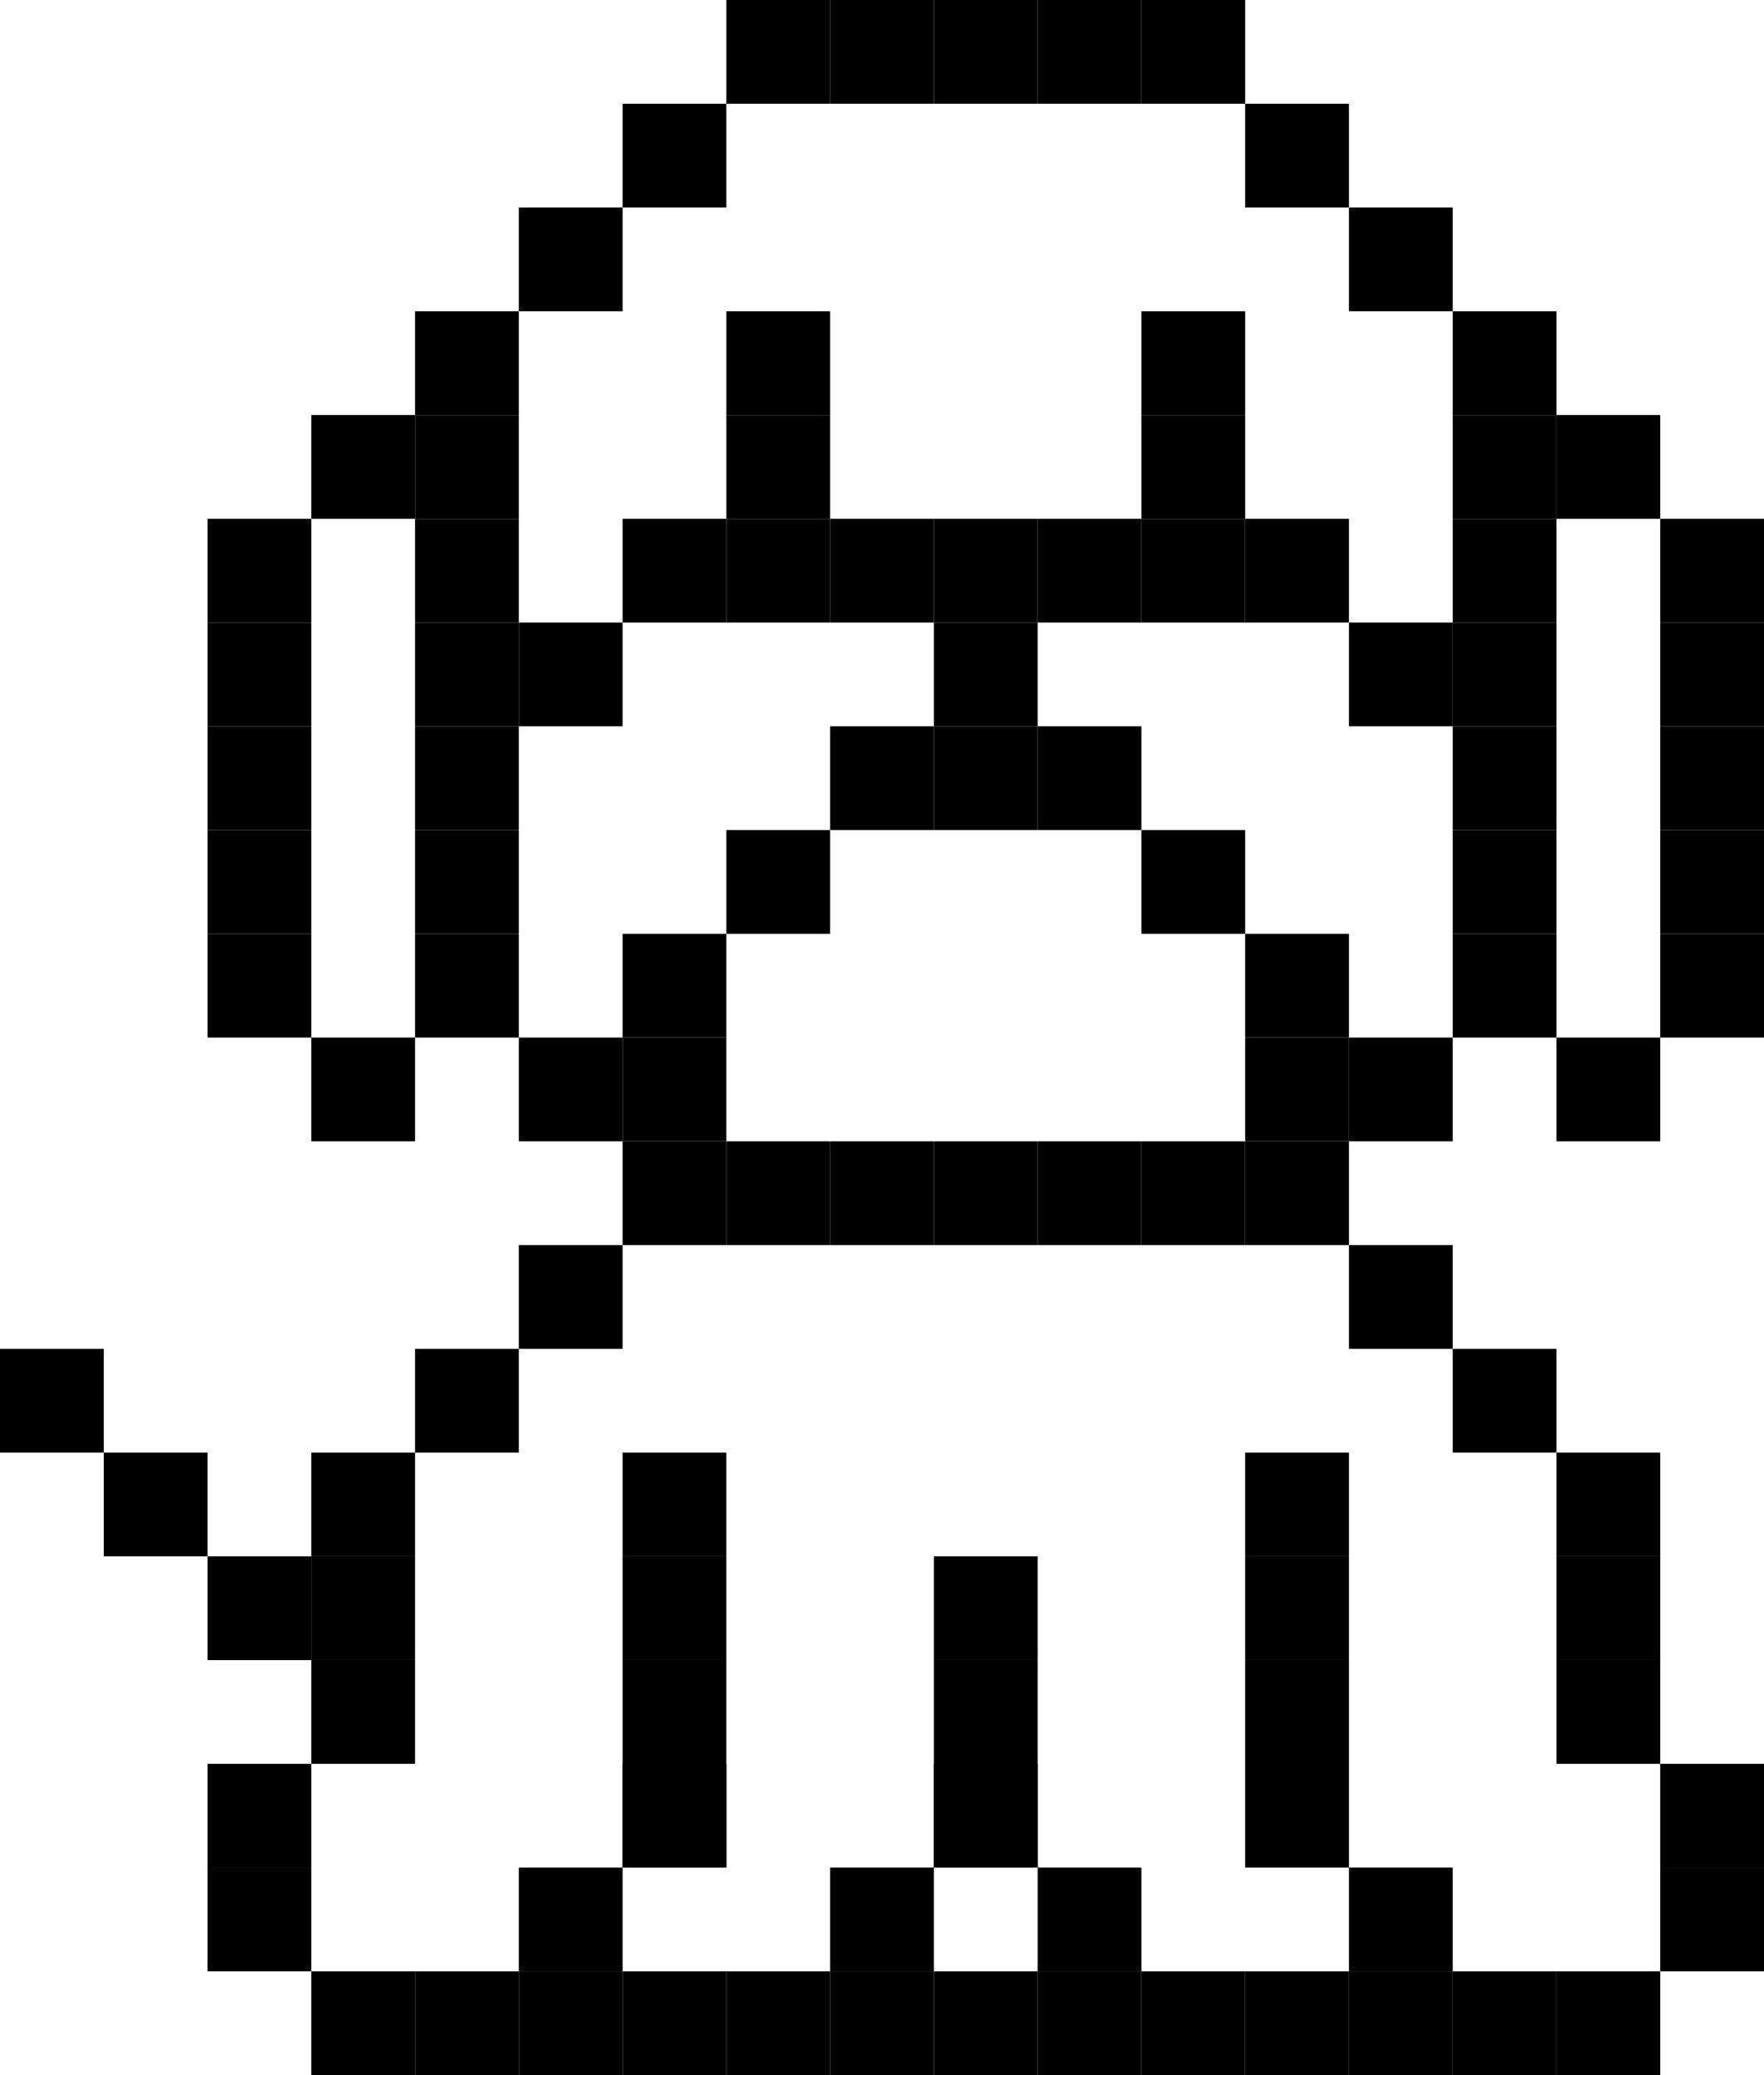 <svg width="51" height="60" viewBox="0 0 51 60" fill="none" xmlns="http://www.w3.org/2000/svg">
<rect x="6" y="18" width="3" height="3" fill="black"/>
<rect x="6" y="15" width="3" height="3" fill="black"/>
<rect x="36" y="3" width="3" height="3" fill="black"/>
<rect x="42" y="9" width="3" height="3" fill="black"/>
<rect x="42" y="12" width="3" height="3" fill="black"/>
<rect x="42" y="18" width="3" height="3" fill="black"/>
<rect x="48" y="18" width="3" height="3" fill="black"/>
<rect x="48" y="15" width="3" height="3" fill="black"/>
<rect x="36" y="15" width="3" height="3" fill="black"/>
<rect x="42" y="15" width="3" height="3" fill="black"/>
<rect x="42" y="24" width="3" height="3" fill="black"/>
<rect x="42" y="27" width="3" height="3" fill="black"/>
<rect x="45" y="30" width="3" height="3" fill="black"/>
<rect x="45" y="12" width="3" height="3" fill="black"/>
<rect x="42" y="21" width="3" height="3" fill="black"/>
<rect x="48" y="21" width="3" height="3" fill="black"/>
<rect x="48" y="24" width="3" height="3" fill="black"/>
<rect x="48" y="27" width="3" height="3" fill="black"/>
<rect x="18" y="3" width="3" height="3" fill="black"/>
<rect x="18" y="27" width="3" height="3" fill="black"/>
<rect x="15" y="30" width="3" height="3" fill="black"/>
<rect x="18" y="30" width="3" height="3" fill="black"/>
<rect x="12" y="27" width="3" height="3" fill="black"/>
<rect x="6" y="21" width="3" height="3" fill="black"/>
<rect x="6" y="24" width="3" height="3" fill="black"/>
<rect x="6" y="27" width="3" height="3" fill="black"/>
<rect x="24" width="3" height="3" fill="black"/>
<rect x="21" width="3" height="3" fill="black"/>
<rect x="24" y="15" width="3" height="3" fill="black"/>
<rect x="21" y="15" width="3" height="3" fill="black"/>
<rect x="21" y="9" width="3" height="3" fill="black"/>
<rect x="21" y="12" width="3" height="3" fill="black"/>
<rect x="15" y="18" width="3" height="3" fill="black"/>
<rect x="15" y="6" width="3" height="3" fill="black"/>
<rect x="27" y="15" width="3" height="3" fill="black"/>
<rect x="24" y="33" width="3" height="3" fill="black"/>
<rect x="21" y="33" width="3" height="3" fill="black"/>
<rect x="24" y="21" width="3" height="3" fill="black"/>
<rect x="21" y="24" width="3" height="3" fill="black"/>
<rect x="15" y="36" width="3" height="3" fill="black"/>
<rect x="18" y="33" width="3" height="3" fill="black"/>
<rect x="12" y="15" width="3" height="3" fill="black"/>
<rect x="9" y="30" width="3" height="3" fill="black"/>
<rect x="9" y="12" width="3" height="3" fill="black"/>
<rect x="12" y="9" width="3" height="3" fill="black"/>
<rect x="12" y="12" width="3" height="3" fill="black"/>
<rect x="12" y="18" width="3" height="3" fill="black"/>
<rect x="18" y="15" width="3" height="3" fill="black"/>
<rect x="12" y="24" width="3" height="3" fill="black"/>
<rect x="27" width="3" height="3" fill="black"/>
<rect x="30" width="3" height="3" fill="black"/>
<rect x="33" width="3" height="3" fill="black"/>
<rect x="30" y="15" width="3" height="3" fill="black"/>
<rect x="33" y="15" width="3" height="3" fill="black"/>
<rect x="33" y="9" width="3" height="3" fill="black"/>
<rect x="33" y="12" width="3" height="3" fill="black"/>
<rect x="39" y="18" width="3" height="3" fill="black"/>
<rect x="39" y="6" width="3" height="3" fill="black"/>
<rect x="27" y="18" width="3" height="3" fill="black"/>
<rect x="12" y="21" width="3" height="3" fill="black"/>
<rect x="27" y="33" width="3" height="3" fill="black"/>
<rect x="27" y="21" width="3" height="3" fill="black"/>
<rect x="30" y="33" width="3" height="3" fill="black"/>
<rect x="33" y="33" width="3" height="3" fill="black"/>
<rect x="30" y="21" width="3" height="3" fill="black"/>
<rect x="33" y="24" width="3" height="3" fill="black"/>
<rect x="36" y="33" width="3" height="3" fill="black"/>
<rect x="39" y="36" width="3" height="3" fill="black"/>
<rect x="42" y="39" width="3" height="3" fill="black"/>
<rect x="45" y="42" width="3" height="3" fill="black"/>
<rect x="45" y="45" width="3" height="3" fill="black"/>
<rect x="45" y="48" width="3" height="3" fill="black"/>
<rect x="48" y="51" width="3" height="3" fill="black"/>
<rect x="48" y="51" width="3" height="3" fill="black"/>
<rect x="48" y="54" width="3" height="3" fill="black"/>
<rect x="45" y="57" width="3" height="3" fill="black"/>
<rect x="42" y="57" width="3" height="3" fill="black"/>
<rect x="27" y="51" width="3" height="3" fill="black"/>
<rect x="18" y="51" width="3" height="3" fill="black"/>
<rect x="27" y="51" width="3" height="3" fill="black"/>
<rect x="18" y="51" width="3" height="3" fill="black"/>
<rect x="30" y="54" width="3" height="3" fill="black"/>
<rect x="27" y="48" width="3" height="3" fill="black"/>
<rect x="18" y="48" width="3" height="3" fill="black"/>
<rect x="27" y="45" width="3" height="3" fill="black"/>
<rect x="18" y="45" width="3" height="3" fill="black"/>
<rect x="18" y="42" width="3" height="3" fill="black"/>
<rect x="36" y="42" width="3" height="3" fill="black"/>
<rect x="36" y="45" width="3" height="3" fill="black"/>
<rect x="36" y="48" width="3" height="3" fill="black"/>
<rect x="9" y="42" width="3" height="3" fill="black"/>
<rect x="12" y="39" width="3" height="3" fill="black"/>
<rect x="9" y="45" width="3" height="3" fill="black"/>
<rect x="6" y="45" width="3" height="3" fill="black"/>
<rect x="3" y="42" width="3" height="3" fill="black"/>
<rect y="39" width="3" height="3" fill="black"/>
<rect x="9" y="48" width="3" height="3" fill="black"/>
<rect x="12" y="57" width="3" height="3" fill="black"/>
<rect x="15" y="57" width="3" height="3" fill="black"/>
<rect x="18" y="57" width="3" height="3" fill="black"/>
<rect x="21" y="57" width="3" height="3" fill="black"/>
<rect x="24" y="57" width="3" height="3" fill="black"/>
<rect x="15" y="54" width="3" height="3" fill="black"/>
<rect x="24" y="54" width="3" height="3" fill="black"/>
<rect x="39" y="57" width="3" height="3" fill="black"/>
<rect x="33" y="57" width="3" height="3" fill="black"/>
<rect x="30" y="57" width="3" height="3" fill="black"/>
<rect x="36" y="57" width="3" height="3" fill="black"/>
<rect x="36" y="51" width="3" height="3" fill="black"/>
<rect x="39" y="54" width="3" height="3" fill="black"/>
<rect x="36" y="27" width="3" height="3" fill="black"/>
<rect x="39" y="30" width="3" height="3" fill="black"/>
<rect x="36" y="30" width="3" height="3" fill="black"/>
<rect x="6" y="51" width="3" height="3" fill="black"/>
<rect x="6" y="54" width="3" height="3" fill="black"/>
<rect x="9" y="57" width="3" height="3" fill="black"/>
<rect x="27" y="57" width="3" height="3" fill="black"/>
</svg>
